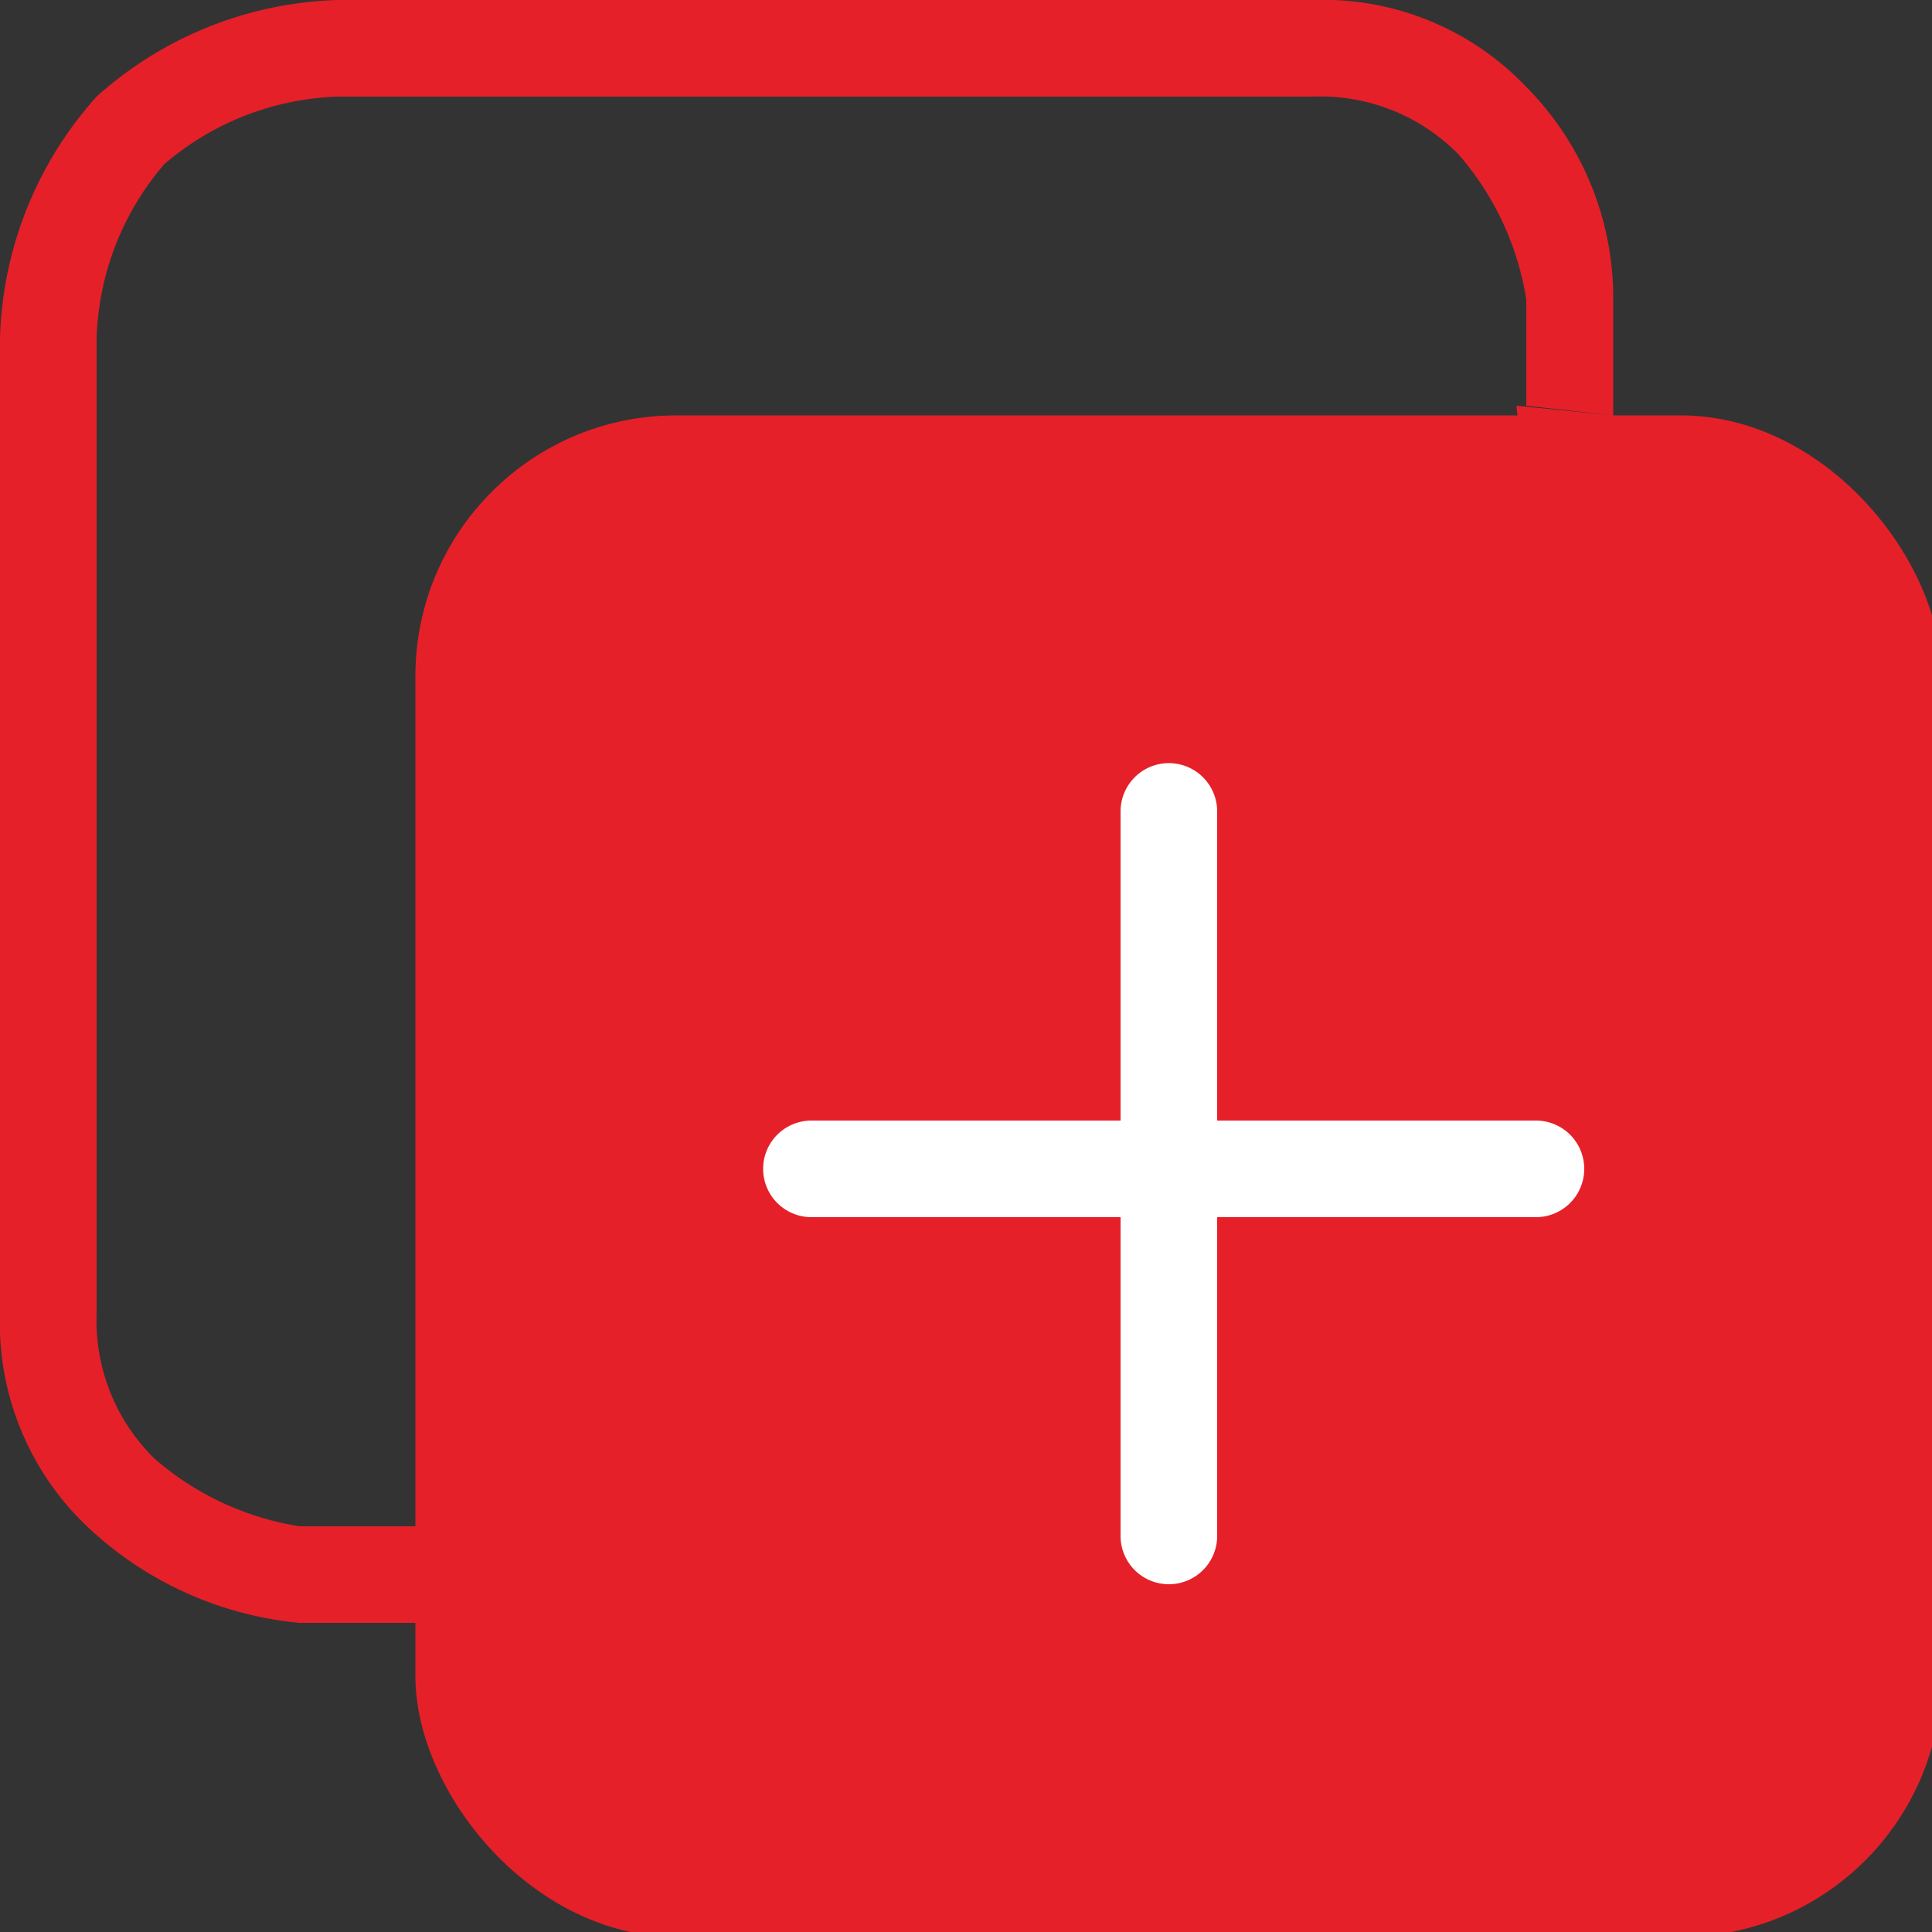 <svg xmlns="http://www.w3.org/2000/svg" viewBox="0 0 20 20">
  <rect x="0" y="0" width="20" height="20" fill="#333333" stroke="none"/>
  <title>addfoto</title>
  <g>
    <rect x="4.3" y="4.3" width="15.8" height="15.75" rx="2.7" fill="#e52029"/>
    <path d="M3.1,16.8H4.3v-1H3.1Zm-2.2-1a3.7,3.7,0,0,0,2.2,1v-1a3,3,0,0,1-1.5-.7ZM0,13.6a2.9,2.9,0,0,0,.9,2.2l.7-.7A2,2,0,0,1,1,13.6ZM0,3.5V13.6H1V3.5ZM1,1A3.9,3.9,0,0,0,0,3.5H1a2.9,2.9,0,0,1,.7-1.8ZM3.5,0A3.9,3.9,0,0,0,1,1l.7.7A2.9,2.9,0,0,1,3.5,1ZM13.6,0H3.5V1H13.6Zm2.2.9A2.9,2.9,0,0,0,13.6,0V1a2,2,0,0,1,1.5.6Zm.9,2.2A3.1,3.1,0,0,0,15.8.9l-.7.7a3,3,0,0,1,.7,1.5Zm0,1.2V3.1h-.9V4.2ZM4.3,16.8a.6.6,0,0,0,.5-.6c0-.2-.3-.4-.5-.4Zm-1.2-.6v.6h0ZM.5,13.6h0ZM.5,3.5h0Zm3-3V0h0ZM13.6.5V0h0Zm2.7,2.6h0Zm-.6,1.1a.5.5,0,0,0,.5.5.4.4,0,0,0,.5-.4Z" fill="#e52029"/>
    <path d="M11.6,8.4v7.5h1V8.4Zm0,7.5a.5.5,0,0,0,1,0Zm1-7.5a.5.5,0,0,0-1,0Z" fill="#fff"/>
    <path d="M15.9,11.6H8.4v1h7.5Zm-7.5,0a.5.5,0,0,0,0,1Zm7.5,1a.5.5,0,0,0,0-1Z" fill="#fff"/>
  </g>
</svg>

